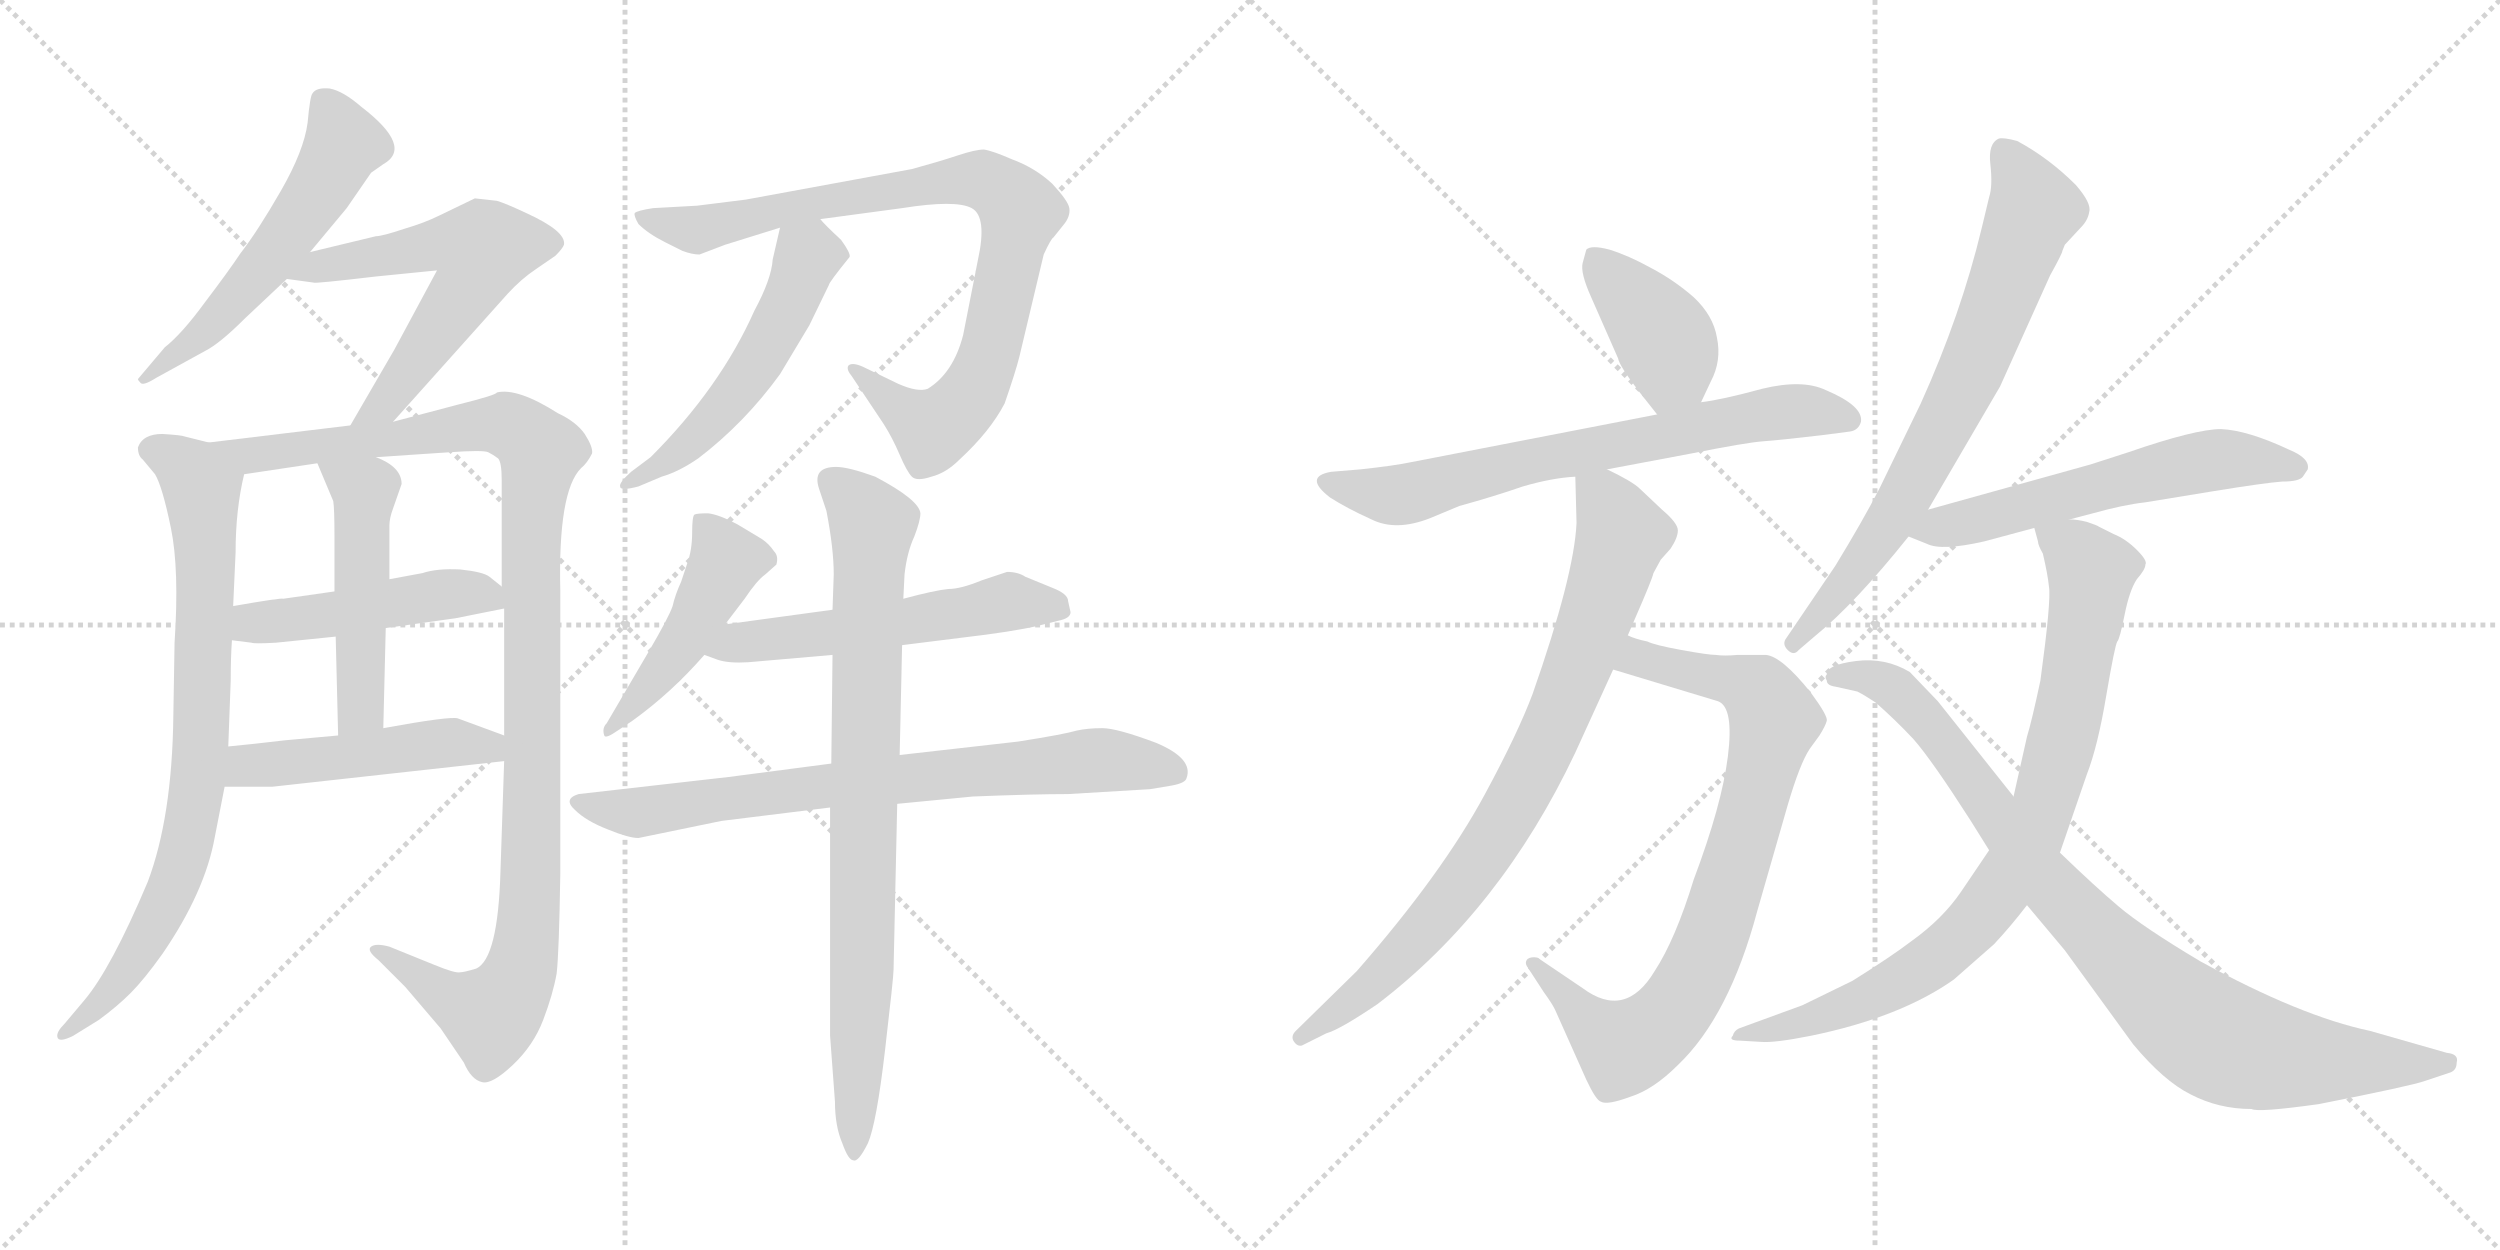 <svg version="1.1" viewBox="0 0 2048 1024" xmlns="http://www.w3.org/2000/svg">
  <g stroke="lightgray" stroke-dasharray="1,1" stroke-width="1" transform="scale(4, 4)">
    <line x1="0" y1="0" x2="256" y2="256"></line>
    <line x1="256" y1="0" x2="0" y2="256"></line>
    <line x1="128" y1="0" x2="128" y2="256"></line>
    <line x1="0" y1="128" x2="256" y2="128"></line>
    <line x1="256" y1="0" x2="512" y2="256"></line>
    <line x1="512" y1="0" x2="256" y2="256"></line>
    <line x1="384" y1="0" x2="384" y2="256"></line>
    <line x1="256" y1="128" x2="512" y2="128"></line>
  </g>
<g transform="scale(1, -1) translate(0, -850)">
   <style type="text/css">
    @keyframes keyframes0 {
      from {
       stroke: black;
       stroke-dashoffset: 549;
       stroke-width: 128;
       }
       64% {
       animation-timing-function: step-end;
       stroke: black;
       stroke-dashoffset: 0;
       stroke-width: 128;
       }
       to {
       stroke: black;
       stroke-width: 1024;
       }
       }
       #make-me-a-hanzi-animation-0 {
         animation: keyframes0 0.697s both;
         animation-delay: 0s;
         animation-timing-function: linear;
       }
    @keyframes keyframes1 {
      from {
       stroke: black;
       stroke-dashoffset: 588;
       stroke-width: 128;
       }
       66% {
       animation-timing-function: step-end;
       stroke: black;
       stroke-dashoffset: 0;
       stroke-width: 128;
       }
       to {
       stroke: black;
       stroke-width: 1024;
       }
       }
       #make-me-a-hanzi-animation-1 {
         animation: keyframes1 0.729s both;
         animation-delay: 0.697s;
         animation-timing-function: linear;
       }
    @keyframes keyframes2 {
      from {
       stroke: black;
       stroke-dashoffset: 790;
       stroke-width: 128;
       }
       72% {
       animation-timing-function: step-end;
       stroke: black;
       stroke-dashoffset: 0;
       stroke-width: 128;
       }
       to {
       stroke: black;
       stroke-width: 1024;
       }
       }
       #make-me-a-hanzi-animation-2 {
         animation: keyframes2 0.893s both;
         animation-delay: 1.425s;
         animation-timing-function: linear;
       }
    @keyframes keyframes3 {
      from {
       stroke: black;
       stroke-dashoffset: 1106;
       stroke-width: 128;
       }
       78% {
       animation-timing-function: step-end;
       stroke: black;
       stroke-dashoffset: 0;
       stroke-width: 128;
       }
       to {
       stroke: black;
       stroke-width: 1024;
       }
       }
       #make-me-a-hanzi-animation-3 {
         animation: keyframes3 1.15s both;
         animation-delay: 2.318s;
         animation-timing-function: linear;
       }
    @keyframes keyframes4 {
      from {
       stroke: black;
       stroke-dashoffset: 474;
       stroke-width: 128;
       }
       61% {
       animation-timing-function: step-end;
       stroke: black;
       stroke-dashoffset: 0;
       stroke-width: 128;
       }
       to {
       stroke: black;
       stroke-width: 1024;
       }
       }
       #make-me-a-hanzi-animation-4 {
         animation: keyframes4 0.636s both;
         animation-delay: 3.468s;
         animation-timing-function: linear;
       }
    @keyframes keyframes5 {
      from {
       stroke: black;
       stroke-dashoffset: 492;
       stroke-width: 128;
       }
       62% {
       animation-timing-function: step-end;
       stroke: black;
       stroke-dashoffset: 0;
       stroke-width: 128;
       }
       to {
       stroke: black;
       stroke-width: 1024;
       }
       }
       #make-me-a-hanzi-animation-5 {
         animation: keyframes5 0.65s both;
         animation-delay: 4.104s;
         animation-timing-function: linear;
       }
    @keyframes keyframes6 {
      from {
       stroke: black;
       stroke-dashoffset: 478;
       stroke-width: 128;
       }
       61% {
       animation-timing-function: step-end;
       stroke: black;
       stroke-dashoffset: 0;
       stroke-width: 128;
       }
       to {
       stroke: black;
       stroke-width: 1024;
       }
       }
       #make-me-a-hanzi-animation-6 {
         animation: keyframes6 0.639s both;
         animation-delay: 4.754s;
         animation-timing-function: linear;
       }
    @keyframes keyframes7 {
      from {
       stroke: black;
       stroke-dashoffset: 857;
       stroke-width: 128;
       }
       74% {
       animation-timing-function: step-end;
       stroke: black;
       stroke-dashoffset: 0;
       stroke-width: 128;
       }
       to {
       stroke: black;
       stroke-width: 1024;
       }
       }
       #make-me-a-hanzi-animation-7 {
         animation: keyframes7 0.947s both;
         animation-delay: 5.393s;
         animation-timing-function: linear;
       }
    @keyframes keyframes8 {
      from {
       stroke: black;
       stroke-dashoffset: 519;
       stroke-width: 128;
       }
       63% {
       animation-timing-function: step-end;
       stroke: black;
       stroke-dashoffset: 0;
       stroke-width: 128;
       }
       to {
       stroke: black;
       stroke-width: 1024;
       }
       }
       #make-me-a-hanzi-animation-8 {
         animation: keyframes8 0.672s both;
         animation-delay: 6.341s;
         animation-timing-function: linear;
       }
    @keyframes keyframes9 {
      from {
       stroke: black;
       stroke-dashoffset: 461;
       stroke-width: 128;
       }
       60% {
       animation-timing-function: step-end;
       stroke: black;
       stroke-dashoffset: 0;
       stroke-width: 128;
       }
       to {
       stroke: black;
       stroke-width: 1024;
       }
       }
       #make-me-a-hanzi-animation-9 {
         animation: keyframes9 0.625s both;
         animation-delay: 7.013s;
         animation-timing-function: linear;
       }
    @keyframes keyframes10 {
      from {
       stroke: black;
       stroke-dashoffset: 543;
       stroke-width: 128;
       }
       64% {
       animation-timing-function: step-end;
       stroke: black;
       stroke-dashoffset: 0;
       stroke-width: 128;
       }
       to {
       stroke: black;
       stroke-width: 1024;
       }
       }
       #make-me-a-hanzi-animation-10 {
         animation: keyframes10 0.692s both;
         animation-delay: 7.638s;
         animation-timing-function: linear;
       }
    @keyframes keyframes11 {
      from {
       stroke: black;
       stroke-dashoffset: 739;
       stroke-width: 128;
       }
       71% {
       animation-timing-function: step-end;
       stroke: black;
       stroke-dashoffset: 0;
       stroke-width: 128;
       }
       to {
       stroke: black;
       stroke-width: 1024;
       }
       }
       #make-me-a-hanzi-animation-11 {
         animation: keyframes11 0.851s both;
         animation-delay: 8.33s;
         animation-timing-function: linear;
       }
    @keyframes keyframes12 {
      from {
       stroke: black;
       stroke-dashoffset: 820;
       stroke-width: 128;
       }
       73% {
       animation-timing-function: step-end;
       stroke: black;
       stroke-dashoffset: 0;
       stroke-width: 128;
       }
       to {
       stroke: black;
       stroke-width: 1024;
       }
       }
       #make-me-a-hanzi-animation-12 {
         animation: keyframes12 0.917s both;
         animation-delay: 9.182s;
         animation-timing-function: linear;
       }
    @keyframes keyframes13 {
      from {
       stroke: black;
       stroke-dashoffset: 396;
       stroke-width: 128;
       }
       56% {
       animation-timing-function: step-end;
       stroke: black;
       stroke-dashoffset: 0;
       stroke-width: 128;
       }
       to {
       stroke: black;
       stroke-width: 1024;
       }
       }
       #make-me-a-hanzi-animation-13 {
         animation: keyframes13 0.572s both;
         animation-delay: 10.099s;
         animation-timing-function: linear;
       }
    @keyframes keyframes14 {
      from {
       stroke: black;
       stroke-dashoffset: 691;
       stroke-width: 128;
       }
       69% {
       animation-timing-function: step-end;
       stroke: black;
       stroke-dashoffset: 0;
       stroke-width: 128;
       }
       to {
       stroke: black;
       stroke-width: 1024;
       }
       }
       #make-me-a-hanzi-animation-14 {
         animation: keyframes14 0.812s both;
         animation-delay: 10.671s;
         animation-timing-function: linear;
       }
    @keyframes keyframes15 {
      from {
       stroke: black;
       stroke-dashoffset: 804;
       stroke-width: 128;
       }
       72% {
       animation-timing-function: step-end;
       stroke: black;
       stroke-dashoffset: 0;
       stroke-width: 128;
       }
       to {
       stroke: black;
       stroke-width: 1024;
       }
       }
       #make-me-a-hanzi-animation-15 {
         animation: keyframes15 0.904s both;
         animation-delay: 11.484s;
         animation-timing-function: linear;
       }
    @keyframes keyframes16 {
      from {
       stroke: black;
       stroke-dashoffset: 808;
       stroke-width: 128;
       }
       72% {
       animation-timing-function: step-end;
       stroke: black;
       stroke-dashoffset: 0;
       stroke-width: 128;
       }
       to {
       stroke: black;
       stroke-width: 1024;
       }
       }
       #make-me-a-hanzi-animation-16 {
         animation: keyframes16 0.908s both;
         animation-delay: 12.388s;
         animation-timing-function: linear;
       }
    @keyframes keyframes17 {
      from {
       stroke: black;
       stroke-dashoffset: 717;
       stroke-width: 128;
       }
       70% {
       animation-timing-function: step-end;
       stroke: black;
       stroke-dashoffset: 0;
       stroke-width: 128;
       }
       to {
       stroke: black;
       stroke-width: 1024;
       }
       }
       #make-me-a-hanzi-animation-17 {
         animation: keyframes17 0.833s both;
         animation-delay: 13.295s;
         animation-timing-function: linear;
       }
    @keyframes keyframes18 {
      from {
       stroke: black;
       stroke-dashoffset: 575;
       stroke-width: 128;
       }
       65% {
       animation-timing-function: step-end;
       stroke: black;
       stroke-dashoffset: 0;
       stroke-width: 128;
       }
       to {
       stroke: black;
       stroke-width: 1024;
       }
       }
       #make-me-a-hanzi-animation-18 {
         animation: keyframes18 0.718s both;
         animation-delay: 14.129s;
         animation-timing-function: linear;
       }
    @keyframes keyframes19 {
      from {
       stroke: black;
       stroke-dashoffset: 830;
       stroke-width: 128;
       }
       73% {
       animation-timing-function: step-end;
       stroke: black;
       stroke-dashoffset: 0;
       stroke-width: 128;
       }
       to {
       stroke: black;
       stroke-width: 1024;
       }
       }
       #make-me-a-hanzi-animation-19 {
         animation: keyframes19 0.925s both;
         animation-delay: 14.847s;
         animation-timing-function: linear;
       }
    @keyframes keyframes20 {
      from {
       stroke: black;
       stroke-dashoffset: 890;
       stroke-width: 128;
       }
       74% {
       animation-timing-function: step-end;
       stroke: black;
       stroke-dashoffset: 0;
       stroke-width: 128;
       }
       to {
       stroke: black;
       stroke-width: 1024;
       }
       }
       #make-me-a-hanzi-animation-20 {
         animation: keyframes20 0.974s both;
         animation-delay: 15.772s;
         animation-timing-function: linear;
       }
</style>
<path d="M 254.0 643.5 L 284.0 679.5 L 304.0 708.5 L 314.0 715.5 Q 339.0 729.5 296.0 762.5 Q 281.0 775.5 270.0 777.5 Q 259.0 778.5 256.0 773.5 Q 254.0 771.5 252.0 749.5 Q 249.0 726.5 230.0 693.5 Q 211.0 660.5 197.0 642.5 Q 187.0 627.5 168.0 602.5 Q 149.0 576.5 135.0 565.5 L 113.0 539.5 Q 113.0 538.5 115.0 536.5 Q 117.0 533.5 128.0 540.5 L 168.0 562.5 Q 180.0 568.5 201.0 589.5 L 235.0 621.5 L 254.0 643.5 Z" fill="lightgray"></path> 
<path d="M 322.0 504.5 L 416.0 609.5 Q 427.0 621.5 439.0 629.5 L 455.0 640.5 Q 461.0 646.5 462.0 649.5 Q 464.0 660.5 431.0 675.5 Q 414.0 683.5 407.0 685.5 L 389.0 687.5 L 360.0 673.5 Q 348.0 667.5 331.0 662.5 Q 313.0 656.5 308.0 656.5 L 254.0 643.5 C 225.0 636.5 205.0 625.5 235.0 621.5 L 257.0 618.5 Q 257.0 617.5 308.0 623.5 L 358.0 628.5 L 323.0 563.5 L 287.0 501.5 C 272.0 475.5 302.0 482.5 322.0 504.5 Z" fill="lightgray"></path> 
<path d="M 113.0 483.5 Q 113.0 476.5 117.0 473.5 L 127.0 461.5 Q 133.0 451.5 140.0 417.5 Q 147.0 383.5 143.0 323.5 L 142.0 263.5 Q 141.0 180.5 121.0 127.5 Q 91.0 56.5 69.0 30.5 L 53.0 11.5 Q 46.0 4.5 47.0 0.5 Q 48.0 -4.5 60.0 1.5 L 81.0 14.5 Q 96.0 25.5 107.0 36.5 Q 118.0 47.5 133.0 68.5 Q 168.0 119.5 176.0 164.5 L 184.0 205.5 L 187.0 238.5 L 189.0 292.5 Q 189.0 311.5 190.0 325.5 L 191.0 353.5 L 193.0 397.5 Q 193.0 432.5 200.0 461.5 C 204.0 479.5 200.0 480.5 171.0 487.5 L 151.0 492.5 Q 149.0 493.5 133.0 494.5 Q 117.0 494.5 113.0 483.5 Z" fill="lightgray"></path> 
<path d="M 413.0 226.5 L 410.0 136.5 Q 408.0 64.5 390.0 56.5 Q 380.0 53.5 377.0 53.5 Q 373.0 52.5 356.0 59.5 L 319.0 74.5 Q 308.0 77.5 304.0 74.5 Q 300.0 71.5 310.0 63.5 L 332.0 41.5 L 361.0 7.5 L 380.0 -20.5 Q 386.0 -34.5 395.0 -36.5 Q 403.0 -38.5 420.0 -22.5 Q 437.0 -6.5 445.0 14.5 Q 453.0 35.5 456.0 52.5 Q 458.0 69.5 459.0 134.5 L 459.0 365.5 Q 457.0 447.5 476.0 466.5 Q 481.0 470.5 485.0 478.5 Q 486.0 483.5 479.0 494.5 Q 472.0 504.5 457.0 511.5 Q 424.0 532.5 407.0 528.5 Q 407.0 526.5 375.0 518.5 L 322.0 504.5 L 287.0 501.5 L 171.0 487.5 C 141.0 483.5 170.0 457.5 200.0 461.5 L 260.0 470.5 L 308.0 475.5 L 368.0 479.5 Q 396.0 481.5 400.0 479.5 Q 404.0 477.5 408.0 474.5 Q 411.0 471.5 411.0 456.5 L 411.0 369.5 L 413.0 351.5 L 413.0 247.5 L 413.0 226.5 Z" fill="lightgray"></path> 
<path d="M 190.0 325.5 L 206.0 323.5 Q 208.0 322.5 226.0 323.5 L 275.0 328.5 L 316.0 335.5 L 373.0 343.5 L 413.0 351.5 C 429.0 354.5 429.0 354.5 411.0 369.5 L 401.0 377.5 Q 396.0 381.5 377.0 383.5 Q 358.0 384.5 346.0 380.5 L 319.0 375.5 L 274.0 365.5 L 232.0 359.5 Q 231.0 360.5 191.0 353.5 C 161.0 348.5 160.0 329.5 190.0 325.5 Z" fill="lightgray"></path> 
<path d="M 275.0 328.5 L 277.0 247.5 C 278.0 217.5 313.0 223.5 314.0 253.5 L 316.0 335.5 L 319.0 375.5 L 319.0 419.5 Q 319.0 425.5 322.0 433.5 L 329.0 453.5 Q 329.0 467.5 308.0 475.5 C 281.0 487.5 248.0 498.5 260.0 470.5 L 273.0 439.5 Q 274.0 433.5 274.0 410.5 L 274.0 365.5 L 275.0 328.5 Z" fill="lightgray"></path> 
<path d="M 184.0 205.5 L 223.0 205.5 L 413.0 226.5 C 443.0 229.5 441.0 237.5 413.0 247.5 L 375.0 261.5 Q 369.0 263.5 314.0 253.5 L 277.0 247.5 L 233.0 243.5 Q 208.0 240.5 187.0 238.5 C 157.0 235.5 154.0 205.5 184.0 205.5 Z" fill="lightgray"></path> 
<path d="M 835.0 557.5 L 855.0 641.5 Q 861.0 654.5 863.0 655.5 L 871.0 665.5 Q 877.0 672.5 876.0 679.5 Q 875.0 685.5 862.0 699.5 Q 848.0 712.5 829.0 719.5 Q 813.0 726.5 806.0 727.5 Q 799.0 727.5 784.0 722.5 Q 769.0 717.5 747.0 711.5 L 611.0 686.5 L 571.0 681.5 L 535.0 679.5 Q 522.0 677.5 520.0 675.5 Q 519.0 673.5 523.0 666.5 Q 531.0 658.5 545.0 651.5 L 559.0 644.5 Q 567.0 641.5 573.0 641.5 L 594.0 649.5 L 639.0 663.5 L 672.0 670.5 L 739.0 679.5 Q 783.0 686.5 796.0 679.5 Q 809.0 672.5 801.0 636.5 L 789.0 575.5 Q 781.0 544.5 760.0 531.5 Q 752.0 528.5 736.0 535.5 L 707.0 549.5 Q 698.0 553.5 695.0 550.5 Q 693.0 547.5 698.0 541.5 L 724.0 502.5 Q 731.0 491.5 737.0 477.5 Q 743.0 463.5 747.0 459.5 Q 751.0 455.5 763.0 459.5 Q 775.0 462.5 786.0 473.5 Q 811.0 496.5 823.0 519.5 Q 832.0 545.5 835.0 557.5 Z" fill="lightgray"></path> 
<path d="M 639.0 663.5 L 633.0 637.5 Q 632.0 621.5 618.0 595.5 Q 590.0 532.5 533.0 475.5 L 517.0 463.5 Q 507.0 454.5 508.0 451.5 Q 508.0 447.5 523.0 451.5 L 542.0 459.5 Q 556.0 463.5 572.0 474.5 Q 610.0 503.5 639.0 543.5 L 663.0 583.5 L 679.0 616.5 Q 679.0 618.5 696.0 639.5 Q 697.0 642.5 689.0 653.5 Q 675.0 666.5 672.0 670.5 C 652.0 692.5 646.0 692.5 639.0 663.5 Z" fill="lightgray"></path> 
<path d="M 594.0 338.5 L 610.0 359.5 Q 620.0 374.5 627.0 379.5 L 636.0 387.5 Q 638.0 394.5 634.0 398.5 Q 630.0 404.5 624.0 408.5 L 604.0 420.5 Q 589.0 428.5 580.0 429.5 Q 571.0 429.5 569.0 428.5 Q 567.0 427.5 567.0 413.5 Q 567.0 399.5 563.0 388.5 L 558.0 373.5 Q 553.0 362.5 551.0 353.5 Q 548.0 344.5 531.0 315.5 L 497.0 257.5 Q 493.0 253.5 495.0 247.5 Q 496.0 244.5 506.0 251.5 L 518.0 259.5 Q 550.0 282.5 577.0 313.5 L 594.0 338.5 Z" fill="lightgray"></path> 
<path d="M 682.0 350.5 L 594.0 338.5 C 564.0 334.5 549.0 323.5 577.0 313.5 L 588.0 309.5 Q 597.0 306.5 613.0 307.5 L 682.0 313.5 L 739.0 321.5 L 787.0 327.5 Q 830.0 332.5 851.0 337.5 L 867.0 341.5 Q 877.0 343.5 877.0 348.5 L 875.0 357.5 Q 875.0 363.5 862.0 368.5 L 840.0 377.5 Q 834.0 381.5 825.0 381.5 L 804.0 374.5 Q 787.0 367.5 777.0 367.5 Q 766.0 366.5 740.0 359.5 L 682.0 350.5 Z" fill="lightgray"></path> 
<path d="M 681.0 224.5 L 597.0 213.5 L 474.0 199.5 Q 461.0 195.5 471.0 186.5 Q 480.0 177.5 498.0 170.5 Q 515.0 163.5 523.0 163.5 L 591.0 177.5 L 680.0 188.5 L 735.0 191.5 L 797.0 197.5 Q 847.0 199.5 875.0 199.5 L 942.0 203.5 L 960.0 206.5 Q 971.0 208.5 972.0 212.5 Q 978.0 228.5 947.0 241.5 Q 915.0 253.5 903.0 253.5 Q 891.0 253.5 882.0 251.5 Q 872.0 248.5 834.0 242.5 L 737.0 231.5 L 681.0 224.5 Z" fill="lightgray"></path> 
<path d="M 740.0 359.5 L 741.0 379.5 Q 743.0 397.5 749.0 410.5 Q 754.0 423.5 754.0 429.5 Q 753.0 440.5 717.0 459.5 Q 695.0 467.5 685.0 467.5 Q 665.0 467.5 671.0 449.5 L 677.0 431.5 Q 683.0 400.5 683.0 379.5 L 682.0 350.5 L 682.0 313.5 L 681.0 224.5 L 680.0 188.5 L 680.0 1.5 L 684.0 -52.5 Q 684.0 -72.5 690.0 -86.5 Q 695.0 -100.5 699.0 -100.5 Q 703.0 -102.5 711.0 -86.5 Q 718.0 -70.5 725.0 -10.5 Q 732.0 49.5 732.0 55.5 L 735.0 191.5 L 737.0 231.5 L 739.0 321.5 L 740.0 359.5 Z" fill="lightgray"></path> 
<path d="M 1393.5 520.5 L 1401.5 537.5 Q 1410.5 554.5 1406.5 573.5 Q 1403.5 591.5 1387.5 606.5 Q 1371.5 620.5 1352.5 630.5 Q 1334.5 640.5 1318.5 645.5 Q 1303.5 649.5 1299.5 645.5 L 1296.5 634.5 Q 1294.5 626.5 1303.5 606.5 L 1325.5 556.5 Q 1326.5 550.5 1342.5 529.5 L 1357.5 510.5 C 1376.5 486.5 1380.5 493.5 1393.5 520.5 Z" fill="lightgray"></path> 
<path d="M 1316.5 465.5 L 1385.5 478.5 Q 1430.5 487.5 1444.5 488.5 Q 1458.5 489.5 1492.5 493.5 L 1515.5 496.5 Q 1522.5 497.5 1524.5 504.5 Q 1526.5 517.5 1495.5 530.5 Q 1476.5 539.5 1443.5 531.5 Q 1410.5 522.5 1393.5 520.5 L 1357.5 510.5 L 1156.5 471.5 Q 1142.5 468.5 1114.5 465.5 L 1090.5 463.5 Q 1067.5 459.5 1089.5 442.5 Q 1103.5 433.5 1123.5 424.5 Q 1143.5 414.5 1171.5 425.5 L 1195.5 435.5 Q 1224.5 443.5 1247.5 451.5 Q 1271.5 458.5 1290.5 459.5 L 1316.5 465.5 Z" fill="lightgray"></path> 
<path d="M 1321.5 301.5 L 1407.5 275.5 Q 1420.5 270.5 1415.5 230.5 Q 1410.5 190.5 1387.5 129.5 Q 1372.5 80.5 1355.5 54.5 Q 1331.5 14.5 1296.5 40.5 L 1259.5 65.5 Q 1254.5 66.5 1251.5 64.5 Q 1248.5 61.5 1251.5 57.5 L 1264.5 37.5 Q 1272.5 26.5 1274.5 21.5 L 1299.5 -34.5 Q 1307.5 -51.5 1311.5 -52.5 Q 1316.5 -55.5 1335.5 -48.5 Q 1354.5 -42.5 1374.5 -22.5 Q 1416.5 17.5 1439.5 103.5 L 1464.5 190.5 Q 1474.5 224.5 1482.5 236.5 L 1490.5 247.5 Q 1495.5 255.5 1496.5 259.5 Q 1497.5 263.5 1483.5 282.5 Q 1459.5 312.5 1446.5 313.5 L 1423.5 313.5 Q 1412.5 312.5 1405.5 313.5 Q 1399.5 313.5 1377.5 317.5 Q 1355.5 321.5 1349.5 324.5 Q 1339.5 326.5 1333.5 329.5 C 1304.5 338.5 1292.5 310.5 1321.5 301.5 Z" fill="lightgray"></path> 
<path d="M 1290.5 459.5 L 1291.5 421.5 Q 1289.5 378.5 1255.5 281.5 Q 1243.5 249.5 1216.5 199.5 Q 1181.5 134.5 1111.5 54.5 L 1061.5 5.5 Q 1057.5 1.5 1059.5 -2.5 Q 1062.5 -7.5 1066.5 -6.5 L 1086.5 3.5 Q 1097.5 6.5 1128.5 27.5 Q 1229.5 104.5 1290.5 233.5 L 1321.5 301.5 L 1333.5 329.5 L 1339.5 343.5 Q 1353.5 375.5 1354.5 380.5 L 1360.5 391.5 L 1368.5 400.5 Q 1374.5 409.5 1374.5 415.5 Q 1374.5 421.5 1361.5 432.5 L 1343.5 449.5 Q 1337.5 455.5 1316.5 465.5 C 1289.5 479.5 1289.5 479.5 1290.5 459.5 Z" fill="lightgray"></path> 
<path d="M 1579.5 432.5 L 1638.5 533.5 L 1679.5 624.5 Q 1689.5 642.5 1689.5 644.5 L 1691.5 649.5 L 1704.5 663.5 Q 1710.5 669.5 1711.5 676.5 Q 1713.5 683.5 1700.5 698.5 Q 1678.5 720.5 1652.5 734.5 Q 1641.5 737.5 1637.5 736.5 Q 1628.5 732.5 1630.5 715.5 Q 1632.5 697.5 1629.5 688.5 L 1623.5 663.5 Q 1606.5 592.5 1573.5 519.5 L 1539.5 449.5 Q 1525.5 422.5 1503.5 386.5 L 1463.5 327.5 Q 1459.5 322.5 1464.5 317.5 Q 1469.5 312.5 1473.5 317.5 L 1487.5 329.5 Q 1519.5 355.5 1563.5 410.5 L 1579.5 432.5 Z" fill="lightgray"></path> 
<path d="M 1695.5 424.5 L 1714.5 429.5 Q 1739.5 436.5 1757.5 438.5 L 1812.5 447.5 Q 1855.5 454.5 1869.5 455.5 Q 1883.5 455.5 1886.5 459.5 L 1890.5 465.5 Q 1892.5 474.5 1875.5 481.5 Q 1841.5 497.5 1819.5 498.5 Q 1798.5 498.5 1743.5 479.5 L 1712.5 469.5 L 1579.5 432.5 C 1550.5 424.5 1537.5 420.5 1563.5 410.5 L 1578.5 404.5 Q 1590.5 398.5 1625.5 406.5 L 1666.5 417.5 L 1695.5 424.5 Z" fill="lightgray"></path> 
<path d="M 1666.5 417.5 L 1669.5 406.5 Q 1669.5 403.5 1673.5 396.5 Q 1677.5 379.5 1678.5 369.5 Q 1680.5 358.5 1671.5 292.5 Q 1664.5 259.5 1660.5 246.5 L 1649.5 197.5 L 1629.5 153.5 L 1606.5 119.5 Q 1591.5 97.5 1566.5 79.5 Q 1549.5 66.5 1517.5 46.5 L 1476.5 26.5 L 1424.5 7.5 Q 1420.5 5.5 1419.5 1.5 Q 1415.5 -2.5 1425.5 -2.5 L 1442.5 -3.5 Q 1453.5 -4.5 1483.5 1.5 Q 1556.5 16.5 1600.5 47.5 L 1633.5 76.5 Q 1647.5 91.5 1660.5 108.5 L 1687.5 151.5 L 1709.5 215.5 Q 1718.5 238.5 1725.5 280.5 Q 1732.5 321.5 1734.5 324.5 Q 1736.5 326.5 1740.5 346.5 Q 1744.5 366.5 1750.5 375.5 Q 1757.5 383.5 1757.5 387.5 Q 1759.5 390.5 1750.5 399.5 Q 1741.5 408.5 1731.5 412.5 L 1719.5 418.5 Q 1718.5 419.5 1709.5 422.5 Q 1701.5 424.5 1695.5 424.5 C 1665.5 429.5 1662.5 430.5 1666.5 417.5 Z" fill="lightgray"></path> 
<path d="M 1649.5 197.5 L 1587.5 275.5 L 1564.5 299.5 Q 1544.5 311.5 1520.5 308.5 Q 1496.5 305.5 1496.5 297.5 Q 1494.5 295.5 1496.5 292.5 Q 1496.5 288.5 1503.5 287.5 L 1521.5 283.5 Q 1527.5 280.5 1536.5 274.5 Q 1552.5 260.5 1567.5 244.5 Q 1582.5 227.5 1614.5 177.5 L 1629.5 153.5 L 1660.5 108.5 L 1691.5 71.5 L 1747.5 -5.5 Q 1772.5 -35.5 1794.5 -46.5 Q 1817.5 -58.5 1844.5 -58.5 Q 1849.5 -61.5 1899.5 -54.5 Q 1975.5 -39.5 1986.5 -35.5 L 2007.5 -28.5 Q 2012.5 -26.5 2012.5 -20.5 Q 2014.5 -13.5 2004.5 -12.5 L 1941.5 5.5 Q 1884.5 17.5 1802.5 62.5 Q 1755.5 90.5 1735.5 107.5 Q 1716.5 123.5 1687.5 151.5 L 1649.5 197.5 Z" fill="lightgray"></path> 
      <clipPath id="make-me-a-hanzi-clip-0">
      <path d="M 254.0 643.5 L 284.0 679.5 L 304.0 708.5 L 314.0 715.5 Q 339.0 729.5 296.0 762.5 Q 281.0 775.5 270.0 777.5 Q 259.0 778.5 256.0 773.5 Q 254.0 771.5 252.0 749.5 Q 249.0 726.5 230.0 693.5 Q 211.0 660.5 197.0 642.5 Q 187.0 627.5 168.0 602.5 Q 149.0 576.5 135.0 565.5 L 113.0 539.5 Q 113.0 538.5 115.0 536.5 Q 117.0 533.5 128.0 540.5 L 168.0 562.5 Q 180.0 568.5 201.0 589.5 L 235.0 621.5 L 254.0 643.5 Z" fill="lightgray"></path>
      </clipPath>
      <path clip-path="url(#make-me-a-hanzi-clip-0)" d="M 265.0 767.5 L 282.0 732.5 L 265.0 699.5 L 184.0 594.5 L 119.0 541.5 " fill="none" id="make-me-a-hanzi-animation-0" stroke-dasharray="421 842" stroke-linecap="round"></path>

      <clipPath id="make-me-a-hanzi-clip-1">
      <path d="M 322.0 504.5 L 416.0 609.5 Q 427.0 621.5 439.0 629.5 L 455.0 640.5 Q 461.0 646.5 462.0 649.5 Q 464.0 660.5 431.0 675.5 Q 414.0 683.5 407.0 685.5 L 389.0 687.5 L 360.0 673.5 Q 348.0 667.5 331.0 662.5 Q 313.0 656.5 308.0 656.5 L 254.0 643.5 C 225.0 636.5 205.0 625.5 235.0 621.5 L 257.0 618.5 Q 257.0 617.5 308.0 623.5 L 358.0 628.5 L 323.0 563.5 L 287.0 501.5 C 272.0 475.5 302.0 482.5 322.0 504.5 Z" fill="lightgray"></path>
      </clipPath>
      <path clip-path="url(#make-me-a-hanzi-clip-1)" d="M 241.0 625.5 L 362.0 650.5 L 395.0 642.5 L 389.0 623.5 L 326.0 532.5 L 315.0 518.5 L 292.0 506.5 " fill="none" id="make-me-a-hanzi-animation-1" stroke-dasharray="460 920" stroke-linecap="round"></path>

      <clipPath id="make-me-a-hanzi-clip-2">
      <path d="M 113.0 483.5 Q 113.0 476.5 117.0 473.5 L 127.0 461.5 Q 133.0 451.5 140.0 417.5 Q 147.0 383.5 143.0 323.5 L 142.0 263.5 Q 141.0 180.5 121.0 127.5 Q 91.0 56.5 69.0 30.5 L 53.0 11.5 Q 46.0 4.5 47.0 0.5 Q 48.0 -4.5 60.0 1.5 L 81.0 14.5 Q 96.0 25.5 107.0 36.5 Q 118.0 47.5 133.0 68.5 Q 168.0 119.5 176.0 164.5 L 184.0 205.5 L 187.0 238.5 L 189.0 292.5 Q 189.0 311.5 190.0 325.5 L 191.0 353.5 L 193.0 397.5 Q 193.0 432.5 200.0 461.5 C 204.0 479.5 200.0 480.5 171.0 487.5 L 151.0 492.5 Q 149.0 493.5 133.0 494.5 Q 117.0 494.5 113.0 483.5 Z" fill="lightgray"></path>
      </clipPath>
      <path clip-path="url(#make-me-a-hanzi-clip-2)" d="M 123.0 481.5 L 145.0 472.5 L 166.0 448.5 L 165.0 246.5 L 157.0 175.5 L 143.0 126.5 L 115.0 71.5 L 80.0 26.5 L 53.0 4.5 " fill="none" id="make-me-a-hanzi-animation-2" stroke-dasharray="662 1324" stroke-linecap="round"></path>

      <clipPath id="make-me-a-hanzi-clip-3">
      <path d="M 413.0 226.5 L 410.0 136.5 Q 408.0 64.5 390.0 56.5 Q 380.0 53.5 377.0 53.5 Q 373.0 52.5 356.0 59.5 L 319.0 74.5 Q 308.0 77.5 304.0 74.5 Q 300.0 71.5 310.0 63.5 L 332.0 41.5 L 361.0 7.5 L 380.0 -20.5 Q 386.0 -34.5 395.0 -36.5 Q 403.0 -38.5 420.0 -22.5 Q 437.0 -6.5 445.0 14.5 Q 453.0 35.5 456.0 52.5 Q 458.0 69.5 459.0 134.5 L 459.0 365.5 Q 457.0 447.5 476.0 466.5 Q 481.0 470.5 485.0 478.5 Q 486.0 483.5 479.0 494.5 Q 472.0 504.5 457.0 511.5 Q 424.0 532.5 407.0 528.5 Q 407.0 526.5 375.0 518.5 L 322.0 504.5 L 287.0 501.5 L 171.0 487.5 C 141.0 483.5 170.0 457.5 200.0 461.5 L 260.0 470.5 L 308.0 475.5 L 368.0 479.5 Q 396.0 481.5 400.0 479.5 Q 404.0 477.5 408.0 474.5 Q 411.0 471.5 411.0 456.5 L 411.0 369.5 L 413.0 351.5 L 413.0 247.5 L 413.0 226.5 Z" fill="lightgray"></path>
      </clipPath>
      <path clip-path="url(#make-me-a-hanzi-clip-3)" d="M 179.0 486.5 L 205.0 476.5 L 405.0 502.5 L 424.0 498.5 L 443.0 479.5 L 435.0 405.5 L 435.0 142.5 L 427.0 58.5 L 402.0 18.5 L 374.0 28.5 L 312.0 71.5 " fill="none" id="make-me-a-hanzi-animation-3" stroke-dasharray="978 1956" stroke-linecap="round"></path>

      <clipPath id="make-me-a-hanzi-clip-4">
      <path d="M 190.0 325.5 L 206.0 323.5 Q 208.0 322.5 226.0 323.5 L 275.0 328.5 L 316.0 335.5 L 373.0 343.5 L 413.0 351.5 C 429.0 354.5 429.0 354.5 411.0 369.5 L 401.0 377.5 Q 396.0 381.5 377.0 383.5 Q 358.0 384.5 346.0 380.5 L 319.0 375.5 L 274.0 365.5 L 232.0 359.5 Q 231.0 360.5 191.0 353.5 C 161.0 348.5 160.0 329.5 190.0 325.5 Z" fill="lightgray"></path>
      </clipPath>
      <path clip-path="url(#make-me-a-hanzi-clip-4)" d="M 195.0 332.5 L 208.0 340.5 L 369.0 364.5 L 398.0 363.5 L 405.0 355.5 " fill="none" id="make-me-a-hanzi-animation-4" stroke-dasharray="346 692" stroke-linecap="round"></path>

      <clipPath id="make-me-a-hanzi-clip-5">
      <path d="M 275.0 328.5 L 277.0 247.5 C 278.0 217.5 313.0 223.5 314.0 253.5 L 316.0 335.5 L 319.0 375.5 L 319.0 419.5 Q 319.0 425.5 322.0 433.5 L 329.0 453.5 Q 329.0 467.5 308.0 475.5 C 281.0 487.5 248.0 498.5 260.0 470.5 L 273.0 439.5 Q 274.0 433.5 274.0 410.5 L 274.0 365.5 L 275.0 328.5 Z" fill="lightgray"></path>
      </clipPath>
      <path clip-path="url(#make-me-a-hanzi-clip-5)" d="M 266.0 467.5 L 299.0 447.5 L 296.0 274.5 L 282.0 254.5 " fill="none" id="make-me-a-hanzi-animation-5" stroke-dasharray="364 728" stroke-linecap="round"></path>

      <clipPath id="make-me-a-hanzi-clip-6">
      <path d="M 184.0 205.5 L 223.0 205.5 L 413.0 226.5 C 443.0 229.5 441.0 237.5 413.0 247.5 L 375.0 261.5 Q 369.0 263.5 314.0 253.5 L 277.0 247.5 L 233.0 243.5 Q 208.0 240.5 187.0 238.5 C 157.0 235.5 154.0 205.5 184.0 205.5 Z" fill="lightgray"></path>
      </clipPath>
      <path clip-path="url(#make-me-a-hanzi-clip-6)" d="M 191.0 210.5 L 211.0 224.5 L 329.0 238.5 L 371.0 241.5 L 399.0 238.5 L 404.0 231.5 " fill="none" id="make-me-a-hanzi-animation-6" stroke-dasharray="350 700" stroke-linecap="round"></path>

      <clipPath id="make-me-a-hanzi-clip-7">
      <path d="M 835.0 557.5 L 855.0 641.5 Q 861.0 654.5 863.0 655.5 L 871.0 665.5 Q 877.0 672.5 876.0 679.5 Q 875.0 685.5 862.0 699.5 Q 848.0 712.5 829.0 719.5 Q 813.0 726.5 806.0 727.5 Q 799.0 727.5 784.0 722.5 Q 769.0 717.5 747.0 711.5 L 611.0 686.5 L 571.0 681.5 L 535.0 679.5 Q 522.0 677.5 520.0 675.5 Q 519.0 673.5 523.0 666.5 Q 531.0 658.5 545.0 651.5 L 559.0 644.5 Q 567.0 641.5 573.0 641.5 L 594.0 649.5 L 639.0 663.5 L 672.0 670.5 L 739.0 679.5 Q 783.0 686.5 796.0 679.5 Q 809.0 672.5 801.0 636.5 L 789.0 575.5 Q 781.0 544.5 760.0 531.5 Q 752.0 528.5 736.0 535.5 L 707.0 549.5 Q 698.0 553.5 695.0 550.5 Q 693.0 547.5 698.0 541.5 L 724.0 502.5 Q 731.0 491.5 737.0 477.5 Q 743.0 463.5 747.0 459.5 Q 751.0 455.5 763.0 459.5 Q 775.0 462.5 786.0 473.5 Q 811.0 496.5 823.0 519.5 Q 832.0 545.5 835.0 557.5 Z" fill="lightgray"></path>
      </clipPath>
      <path clip-path="url(#make-me-a-hanzi-clip-7)" d="M 529.0 673.5 L 571.0 661.5 L 636.0 678.5 L 785.0 702.5 L 805.0 702.5 L 824.0 691.5 L 836.0 677.5 L 810.0 559.5 L 790.0 518.5 L 763.0 498.5 L 701.0 547.5 " fill="none" id="make-me-a-hanzi-animation-7" stroke-dasharray="729 1458" stroke-linecap="round"></path>

      <clipPath id="make-me-a-hanzi-clip-8">
      <path d="M 639.0 663.5 L 633.0 637.5 Q 632.0 621.5 618.0 595.5 Q 590.0 532.5 533.0 475.5 L 517.0 463.5 Q 507.0 454.5 508.0 451.5 Q 508.0 447.5 523.0 451.5 L 542.0 459.5 Q 556.0 463.5 572.0 474.5 Q 610.0 503.5 639.0 543.5 L 663.0 583.5 L 679.0 616.5 Q 679.0 618.5 696.0 639.5 Q 697.0 642.5 689.0 653.5 Q 675.0 666.5 672.0 670.5 C 652.0 692.5 646.0 692.5 639.0 663.5 Z" fill="lightgray"></path>
      </clipPath>
      <path clip-path="url(#make-me-a-hanzi-clip-8)" d="M 668.0 661.5 L 645.0 598.5 L 611.0 539.5 L 568.0 490.5 L 516.0 455.5 " fill="none" id="make-me-a-hanzi-animation-8" stroke-dasharray="391 782" stroke-linecap="round"></path>

      <clipPath id="make-me-a-hanzi-clip-9">
      <path d="M 594.0 338.5 L 610.0 359.5 Q 620.0 374.5 627.0 379.5 L 636.0 387.5 Q 638.0 394.5 634.0 398.5 Q 630.0 404.5 624.0 408.5 L 604.0 420.5 Q 589.0 428.5 580.0 429.5 Q 571.0 429.5 569.0 428.5 Q 567.0 427.5 567.0 413.5 Q 567.0 399.5 563.0 388.5 L 558.0 373.5 Q 553.0 362.5 551.0 353.5 Q 548.0 344.5 531.0 315.5 L 497.0 257.5 Q 493.0 253.5 495.0 247.5 Q 496.0 244.5 506.0 251.5 L 518.0 259.5 Q 550.0 282.5 577.0 313.5 L 594.0 338.5 Z" fill="lightgray"></path>
      </clipPath>
      <path clip-path="url(#make-me-a-hanzi-clip-9)" d="M 575.0 420.5 L 594.0 392.5 L 592.0 382.5 L 548.0 307.5 L 500.0 251.5 " fill="none" id="make-me-a-hanzi-animation-9" stroke-dasharray="333 666" stroke-linecap="round"></path>

      <clipPath id="make-me-a-hanzi-clip-10">
      <path d="M 682.0 350.5 L 594.0 338.5 C 564.0 334.5 549.0 323.5 577.0 313.5 L 588.0 309.5 Q 597.0 306.5 613.0 307.5 L 682.0 313.5 L 739.0 321.5 L 787.0 327.5 Q 830.0 332.5 851.0 337.5 L 867.0 341.5 Q 877.0 343.5 877.0 348.5 L 875.0 357.5 Q 875.0 363.5 862.0 368.5 L 840.0 377.5 Q 834.0 381.5 825.0 381.5 L 804.0 374.5 Q 787.0 367.5 777.0 367.5 Q 766.0 366.5 740.0 359.5 L 682.0 350.5 Z" fill="lightgray"></path>
      </clipPath>
      <path clip-path="url(#make-me-a-hanzi-clip-10)" d="M 585.0 317.5 L 827.0 357.5 L 868.0 351.5 " fill="none" id="make-me-a-hanzi-animation-10" stroke-dasharray="415 830" stroke-linecap="round"></path>

      <clipPath id="make-me-a-hanzi-clip-11">
      <path d="M 681.0 224.5 L 597.0 213.5 L 474.0 199.5 Q 461.0 195.5 471.0 186.5 Q 480.0 177.5 498.0 170.5 Q 515.0 163.5 523.0 163.5 L 591.0 177.5 L 680.0 188.5 L 735.0 191.5 L 797.0 197.5 Q 847.0 199.5 875.0 199.5 L 942.0 203.5 L 960.0 206.5 Q 971.0 208.5 972.0 212.5 Q 978.0 228.5 947.0 241.5 Q 915.0 253.5 903.0 253.5 Q 891.0 253.5 882.0 251.5 Q 872.0 248.5 834.0 242.5 L 737.0 231.5 L 681.0 224.5 Z" fill="lightgray"></path>
      </clipPath>
      <path clip-path="url(#make-me-a-hanzi-clip-11)" d="M 483.0 190.5 L 526.0 184.5 L 648.0 203.5 L 899.0 227.5 L 962.0 217.5 " fill="none" id="make-me-a-hanzi-animation-11" stroke-dasharray="611 1222" stroke-linecap="round"></path>

      <clipPath id="make-me-a-hanzi-clip-12">
      <path d="M 740.0 359.5 L 741.0 379.5 Q 743.0 397.5 749.0 410.5 Q 754.0 423.5 754.0 429.5 Q 753.0 440.5 717.0 459.5 Q 695.0 467.5 685.0 467.5 Q 665.0 467.5 671.0 449.5 L 677.0 431.5 Q 683.0 400.5 683.0 379.5 L 682.0 350.5 L 682.0 313.5 L 681.0 224.5 L 680.0 188.5 L 680.0 1.5 L 684.0 -52.5 Q 684.0 -72.5 690.0 -86.5 Q 695.0 -100.5 699.0 -100.5 Q 703.0 -102.5 711.0 -86.5 Q 718.0 -70.5 725.0 -10.5 Q 732.0 49.5 732.0 55.5 L 735.0 191.5 L 737.0 231.5 L 739.0 321.5 L 740.0 359.5 Z" fill="lightgray"></path>
      </clipPath>
      <path clip-path="url(#make-me-a-hanzi-clip-12)" d="M 681.0 455.5 L 715.0 418.5 L 700.0 -95.5 " fill="none" id="make-me-a-hanzi-animation-12" stroke-dasharray="692 1384" stroke-linecap="round"></path>

      <clipPath id="make-me-a-hanzi-clip-13">
      <path d="M 1393.5 520.5 L 1401.5 537.5 Q 1410.5 554.5 1406.5 573.5 Q 1403.5 591.5 1387.5 606.5 Q 1371.5 620.5 1352.5 630.5 Q 1334.5 640.5 1318.5 645.5 Q 1303.5 649.5 1299.5 645.5 L 1296.5 634.5 Q 1294.5 626.5 1303.5 606.5 L 1325.5 556.5 Q 1326.5 550.5 1342.5 529.5 L 1357.5 510.5 C 1376.5 486.5 1380.5 493.5 1393.5 520.5 Z" fill="lightgray"></path>
      </clipPath>
      <path clip-path="url(#make-me-a-hanzi-clip-13)" d="M 1305.5 637.5 L 1362.5 574.5 L 1369.5 548.5 L 1361.5 521.5 " fill="none" id="make-me-a-hanzi-animation-13" stroke-dasharray="268 536" stroke-linecap="round"></path>

      <clipPath id="make-me-a-hanzi-clip-14">
      <path d="M 1316.5 465.5 L 1385.5 478.5 Q 1430.5 487.5 1444.5 488.5 Q 1458.5 489.5 1492.5 493.5 L 1515.5 496.5 Q 1522.5 497.5 1524.5 504.5 Q 1526.5 517.5 1495.5 530.5 Q 1476.5 539.5 1443.5 531.5 Q 1410.5 522.5 1393.5 520.5 L 1357.5 510.5 L 1156.5 471.5 Q 1142.5 468.5 1114.5 465.5 L 1090.5 463.5 Q 1067.5 459.5 1089.5 442.5 Q 1103.5 433.5 1123.5 424.5 Q 1143.5 414.5 1171.5 425.5 L 1195.5 435.5 Q 1224.5 443.5 1247.5 451.5 Q 1271.5 458.5 1290.5 459.5 L 1316.5 465.5 Z" fill="lightgray"></path>
      </clipPath>
      <path clip-path="url(#make-me-a-hanzi-clip-14)" d="M 1088.5 453.5 L 1148.5 444.5 L 1260.5 474.5 L 1446.5 510.5 L 1476.5 513.5 L 1514.5 506.5 " fill="none" id="make-me-a-hanzi-animation-14" stroke-dasharray="563 1126" stroke-linecap="round"></path>

      <clipPath id="make-me-a-hanzi-clip-15">
      <path d="M 1321.5 301.5 L 1407.5 275.5 Q 1420.5 270.5 1415.5 230.5 Q 1410.5 190.5 1387.5 129.5 Q 1372.5 80.5 1355.5 54.5 Q 1331.5 14.5 1296.5 40.5 L 1259.5 65.5 Q 1254.5 66.5 1251.5 64.5 Q 1248.5 61.5 1251.5 57.5 L 1264.5 37.5 Q 1272.5 26.5 1274.5 21.5 L 1299.5 -34.5 Q 1307.5 -51.5 1311.5 -52.5 Q 1316.5 -55.5 1335.5 -48.5 Q 1354.5 -42.5 1374.5 -22.5 Q 1416.5 17.5 1439.5 103.5 L 1464.5 190.5 Q 1474.5 224.5 1482.5 236.5 L 1490.5 247.5 Q 1495.5 255.5 1496.5 259.5 Q 1497.5 263.5 1483.5 282.5 Q 1459.5 312.5 1446.5 313.5 L 1423.5 313.5 Q 1412.5 312.5 1405.5 313.5 Q 1399.5 313.5 1377.5 317.5 Q 1355.5 321.5 1349.5 324.5 Q 1339.5 326.5 1333.5 329.5 C 1304.5 338.5 1292.5 310.5 1321.5 301.5 Z" fill="lightgray"></path>
      </clipPath>
      <path clip-path="url(#make-me-a-hanzi-clip-15)" d="M 1330.5 305.5 L 1342.5 311.5 L 1384.5 301.5 L 1419.5 292.5 L 1445.5 277.5 L 1453.5 260.5 L 1419.5 132.5 L 1377.5 31.5 L 1362.5 12.5 L 1330.5 -8.5 L 1304.5 9.5 L 1256.5 61.5 " fill="none" id="make-me-a-hanzi-animation-15" stroke-dasharray="676 1352" stroke-linecap="round"></path>

      <clipPath id="make-me-a-hanzi-clip-16">
      <path d="M 1290.5 459.5 L 1291.5 421.5 Q 1289.5 378.5 1255.5 281.5 Q 1243.5 249.5 1216.5 199.5 Q 1181.5 134.5 1111.5 54.5 L 1061.5 5.5 Q 1057.5 1.5 1059.5 -2.5 Q 1062.5 -7.5 1066.5 -6.5 L 1086.5 3.5 Q 1097.5 6.5 1128.5 27.5 Q 1229.5 104.5 1290.5 233.5 L 1321.5 301.5 L 1333.5 329.5 L 1339.5 343.5 Q 1353.5 375.5 1354.5 380.5 L 1360.5 391.5 L 1368.5 400.5 Q 1374.5 409.5 1374.5 415.5 Q 1374.5 421.5 1361.5 432.5 L 1343.5 449.5 Q 1337.5 455.5 1316.5 465.5 C 1289.5 479.5 1289.5 479.5 1290.5 459.5 Z" fill="lightgray"></path>
      </clipPath>
      <path clip-path="url(#make-me-a-hanzi-clip-16)" d="M 1298.5 453.5 L 1314.5 440.5 L 1328.5 411.5 L 1288.5 292.5 L 1250.5 208.5 L 1193.5 119.5 L 1145.5 64.5 L 1065.5 0.5 " fill="none" id="make-me-a-hanzi-animation-16" stroke-dasharray="680 1360" stroke-linecap="round"></path>

      <clipPath id="make-me-a-hanzi-clip-17">
      <path d="M 1579.5 432.5 L 1638.5 533.5 L 1679.5 624.5 Q 1689.5 642.5 1689.5 644.5 L 1691.5 649.5 L 1704.5 663.5 Q 1710.5 669.5 1711.5 676.5 Q 1713.5 683.5 1700.5 698.5 Q 1678.5 720.5 1652.5 734.5 Q 1641.5 737.5 1637.5 736.5 Q 1628.5 732.5 1630.5 715.5 Q 1632.5 697.5 1629.5 688.5 L 1623.5 663.5 Q 1606.5 592.5 1573.5 519.5 L 1539.5 449.5 Q 1525.5 422.5 1503.5 386.5 L 1463.5 327.5 Q 1459.5 322.5 1464.5 317.5 Q 1469.5 312.5 1473.5 317.5 L 1487.5 329.5 Q 1519.5 355.5 1563.5 410.5 L 1579.5 432.5 Z" fill="lightgray"></path>
      </clipPath>
      <path clip-path="url(#make-me-a-hanzi-clip-17)" d="M 1643.5 724.5 L 1666.5 678.5 L 1612.5 540.5 L 1543.5 414.5 L 1469.5 323.5 " fill="none" id="make-me-a-hanzi-animation-17" stroke-dasharray="589 1178" stroke-linecap="round"></path>

      <clipPath id="make-me-a-hanzi-clip-18">
      <path d="M 1695.5 424.5 L 1714.5 429.5 Q 1739.5 436.5 1757.5 438.5 L 1812.5 447.5 Q 1855.5 454.5 1869.5 455.5 Q 1883.5 455.5 1886.5 459.5 L 1890.5 465.5 Q 1892.5 474.5 1875.5 481.5 Q 1841.5 497.5 1819.5 498.5 Q 1798.5 498.5 1743.5 479.5 L 1712.5 469.5 L 1579.5 432.5 C 1550.5 424.5 1537.5 420.5 1563.5 410.5 L 1578.5 404.5 Q 1590.5 398.5 1625.5 406.5 L 1666.5 417.5 L 1695.5 424.5 Z" fill="lightgray"></path>
      </clipPath>
      <path clip-path="url(#make-me-a-hanzi-clip-18)" d="M 1569.5 414.5 L 1795.5 470.5 L 1845.5 473.5 L 1881.5 467.5 " fill="none" id="make-me-a-hanzi-animation-18" stroke-dasharray="447 894" stroke-linecap="round"></path>

      <clipPath id="make-me-a-hanzi-clip-19">
      <path d="M 1666.5 417.5 L 1669.5 406.5 Q 1669.5 403.5 1673.5 396.5 Q 1677.5 379.5 1678.5 369.5 Q 1680.5 358.5 1671.5 292.5 Q 1664.5 259.5 1660.5 246.5 L 1649.5 197.5 L 1629.5 153.5 L 1606.5 119.5 Q 1591.5 97.5 1566.5 79.5 Q 1549.5 66.5 1517.5 46.5 L 1476.5 26.5 L 1424.5 7.5 Q 1420.5 5.5 1419.5 1.5 Q 1415.5 -2.5 1425.5 -2.5 L 1442.5 -3.5 Q 1453.5 -4.5 1483.5 1.5 Q 1556.5 16.5 1600.5 47.5 L 1633.5 76.5 Q 1647.5 91.5 1660.5 108.5 L 1687.5 151.5 L 1709.5 215.5 Q 1718.5 238.5 1725.5 280.5 Q 1732.5 321.5 1734.5 324.5 Q 1736.5 326.5 1740.5 346.5 Q 1744.5 366.5 1750.5 375.5 Q 1757.5 383.5 1757.5 387.5 Q 1759.5 390.5 1750.5 399.5 Q 1741.5 408.5 1731.5 412.5 L 1719.5 418.5 Q 1718.5 419.5 1709.5 422.5 Q 1701.5 424.5 1695.5 424.5 C 1665.5 429.5 1662.5 430.5 1666.5 417.5 Z" fill="lightgray"></path>
      </clipPath>
      <path clip-path="url(#make-me-a-hanzi-clip-19)" d="M 1675.5 413.5 L 1699.5 399.5 L 1710.5 385.5 L 1711.5 363.5 L 1682.5 217.5 L 1649.5 137.5 L 1620.5 97.5 L 1572.5 55.5 L 1489.5 16.5 L 1424.5 2.5 " fill="none" id="make-me-a-hanzi-animation-19" stroke-dasharray="702 1404" stroke-linecap="round"></path>

      <clipPath id="make-me-a-hanzi-clip-20">
      <path d="M 1649.5 197.5 L 1587.5 275.5 L 1564.5 299.5 Q 1544.5 311.5 1520.5 308.5 Q 1496.5 305.5 1496.5 297.5 Q 1494.5 295.5 1496.5 292.5 Q 1496.5 288.5 1503.5 287.5 L 1521.5 283.5 Q 1527.5 280.5 1536.5 274.5 Q 1552.5 260.5 1567.5 244.5 Q 1582.5 227.5 1614.5 177.5 L 1629.5 153.5 L 1660.5 108.5 L 1691.5 71.5 L 1747.5 -5.5 Q 1772.5 -35.5 1794.5 -46.5 Q 1817.5 -58.5 1844.5 -58.5 Q 1849.5 -61.5 1899.5 -54.5 Q 1975.5 -39.5 1986.5 -35.5 L 2007.5 -28.5 Q 2012.5 -26.5 2012.5 -20.5 Q 2014.5 -13.5 2004.5 -12.5 L 1941.5 5.5 Q 1884.5 17.5 1802.5 62.5 Q 1755.5 90.5 1735.5 107.5 Q 1716.5 123.5 1687.5 151.5 L 1649.5 197.5 Z" fill="lightgray"></path>
      </clipPath>
      <path clip-path="url(#make-me-a-hanzi-clip-20)" d="M 1503.5 295.5 L 1513.5 298.5 L 1550.5 287.5 L 1587.5 248.5 L 1676.5 127.5 L 1753.5 48.5 L 1807.5 3.5 L 1840.5 -10.5 L 1885.5 -18.5 L 2004.5 -20.5 " fill="none" id="make-me-a-hanzi-animation-20" stroke-dasharray="762 1524" stroke-linecap="round"></path>

</g>
</svg>
